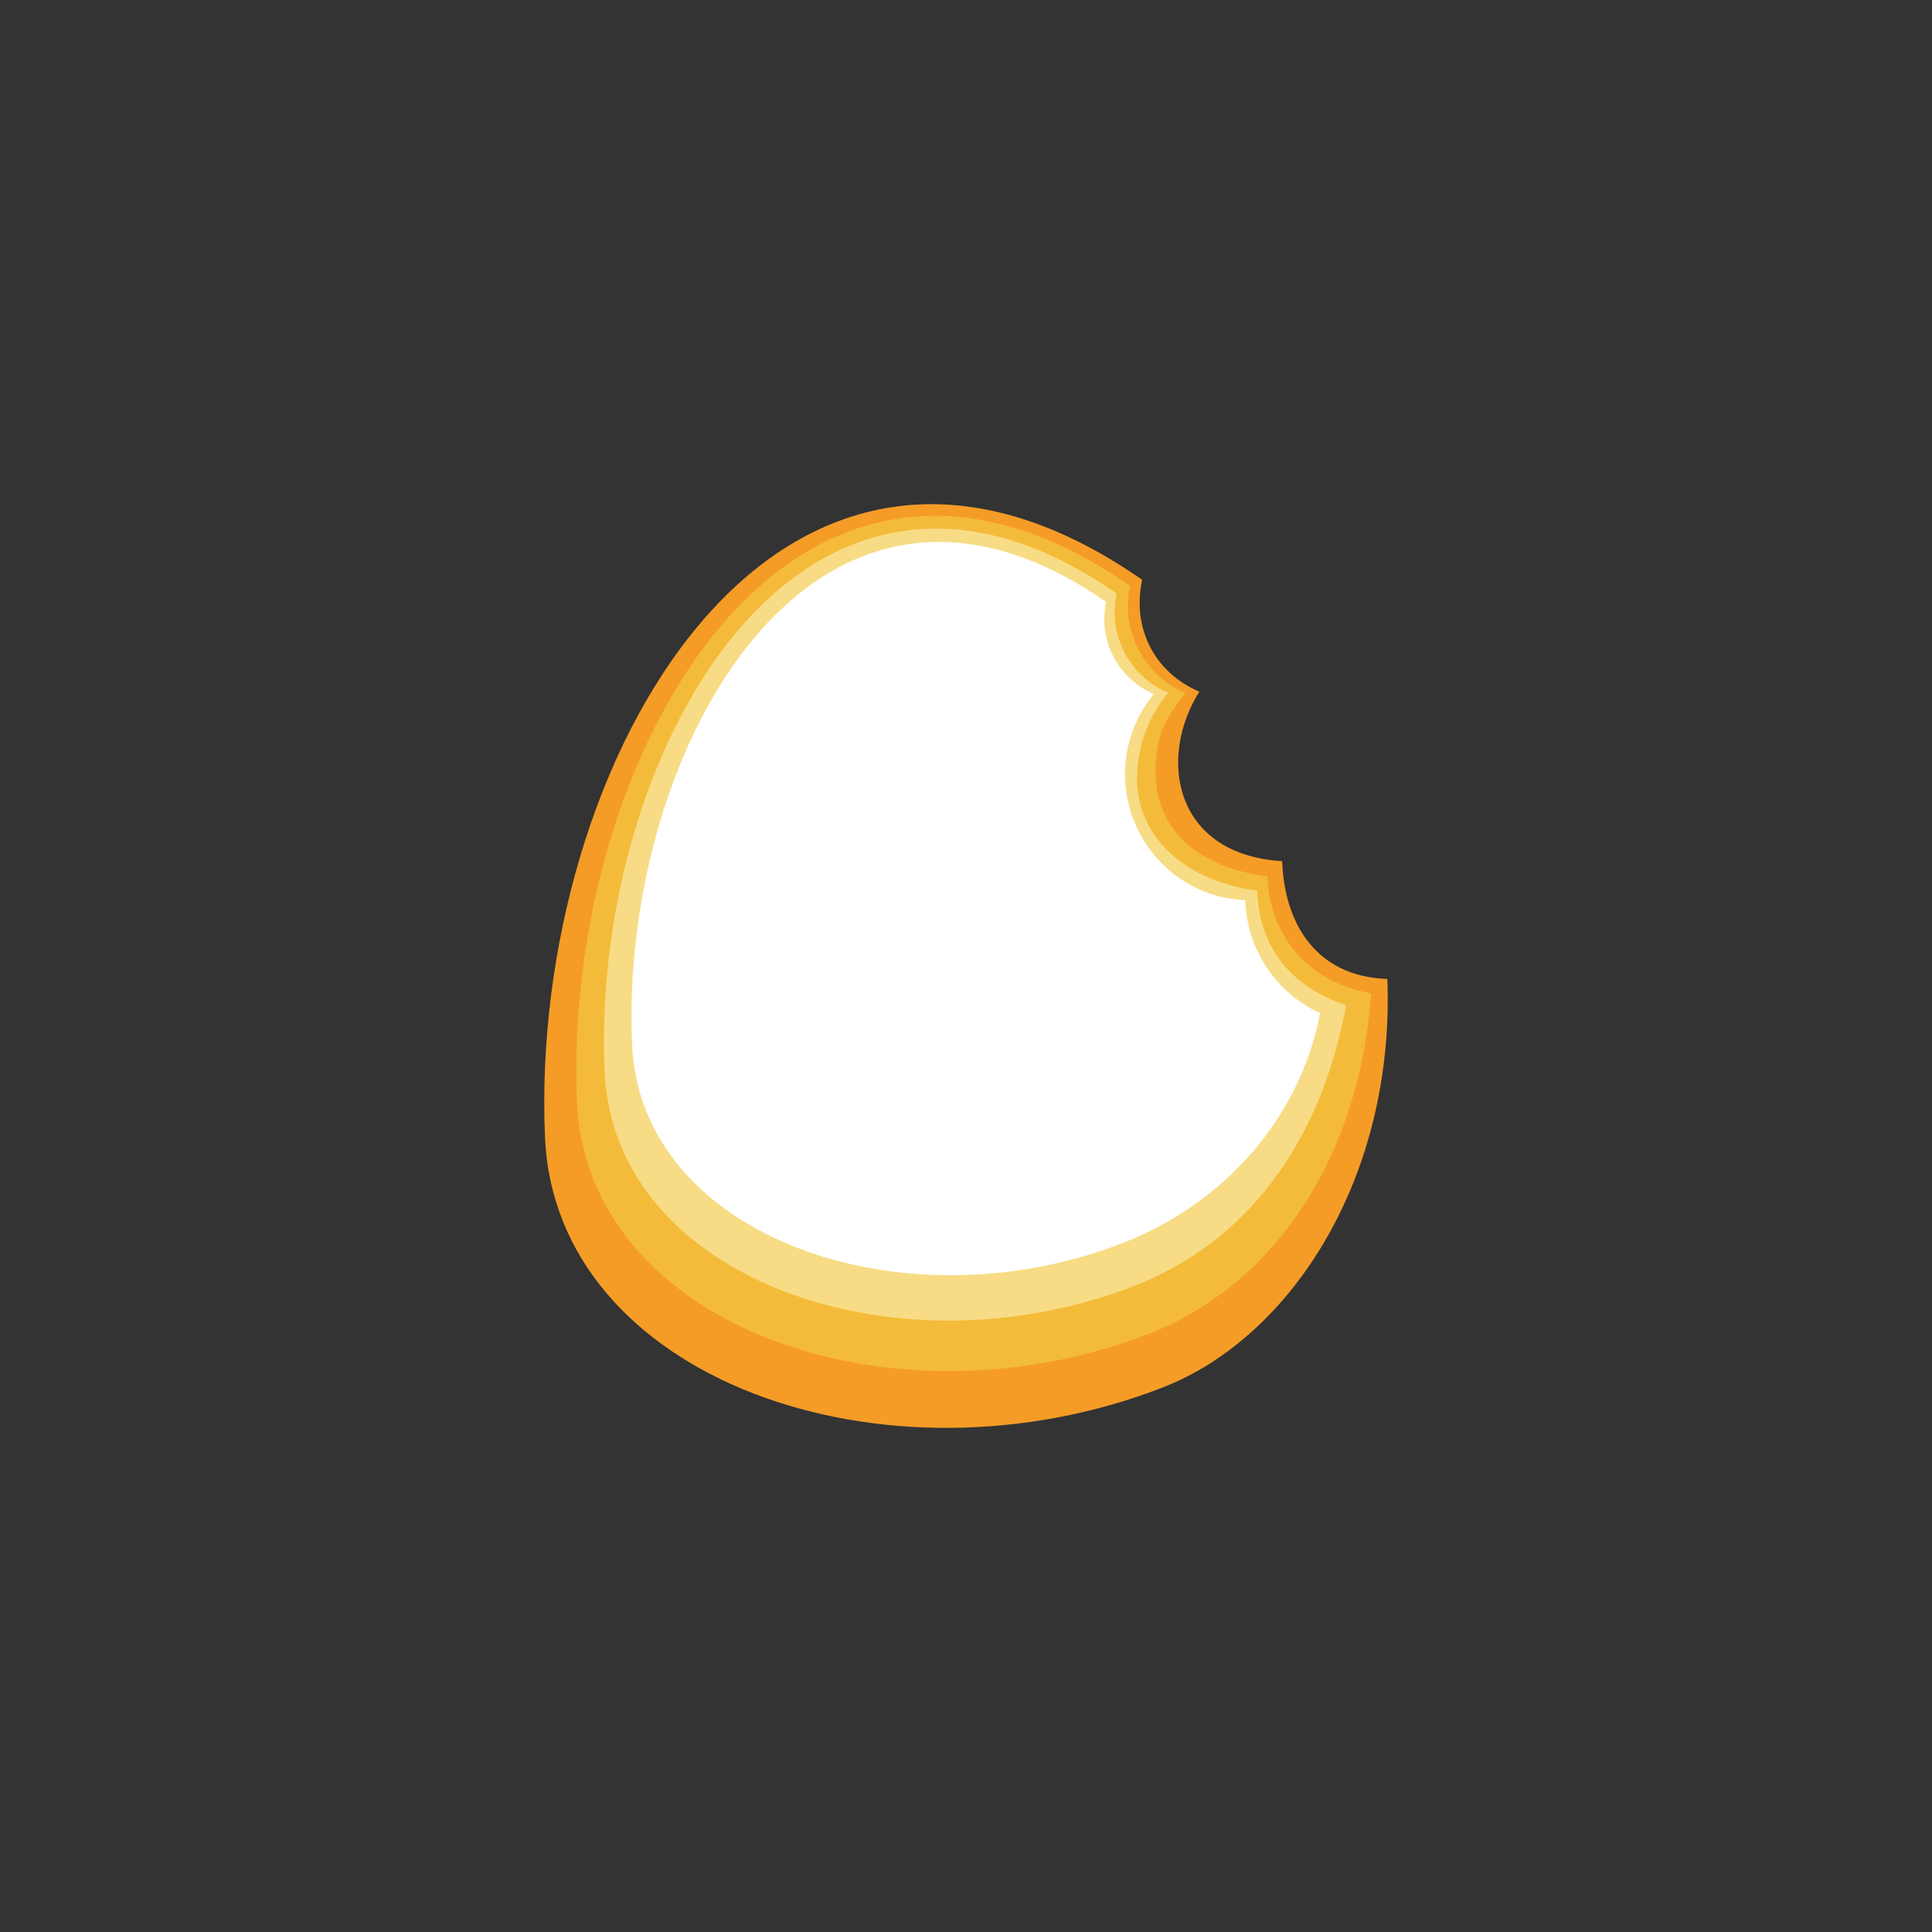<?xml version="1.0" encoding="utf-8"?>
<!-- Generator: Adobe Illustrator 16.0.0, SVG Export Plug-In . SVG Version: 6.00 Build 0)  -->
<!DOCTYPE svg PUBLIC "-//W3C//DTD SVG 1.1//EN" "http://www.w3.org/Graphics/SVG/1.1/DTD/svg11.dtd">
<svg version="1.1" xmlns="http://www.w3.org/2000/svg" xmlns:xlink="http://www.w3.org/1999/xlink" x="0px" y="0px"
	 width="127.999px" height="128px" viewBox="0 0 127.999 128" enable-background="new 0 0 127.999 128" xml:space="preserve">
<rect x="0" y="0" width="127.999" height="128" fill="#333333" stroke="none"/>
<g id="Calque_1">
	<g>
		<path fill="#F59C27" d="M36.106,75.323c0.682,16.076,22.549,23.725,40.909,16.607c8.567-3.325,15.405-13.965,14.899-27.074
			c-4.793-0.15-6.835-3.781-6.967-7.802c-7.202-0.441-8.25-6.86-5.487-11.229c-2.99-1.274-4.478-4.222-3.789-7.412
			C51.468,21.574,35.05,50.562,36.106,75.323z"/>
		<path fill="#F4BB3A" d="M38.229,72.989c0.633,14.886,20.882,21.968,37.879,15.377c7.93-3.079,13.894-11.14,14.737-22.558
			c-4.353-0.741-6.756-4.021-6.879-7.748c-4.077-0.489-8.344-2.909-7.233-8.76c0.25-1.307,1.011-2.41,1.81-3.38
			c-2.765-1.179-4.316-4.154-3.677-7.106C52.453,23.221,37.251,50.062,38.229,72.989z"/>
		<path fill="#F7DC85" d="M40.053,70.961c0.584,13.785,19.333,20.344,35.075,14.239c7.347-2.852,12.331-9.308,14.06-18.604
			c-3.997-1.332-5.787-4.164-5.9-7.611c-0.718-0.037-1.454-0.24-2.176-0.463c-4.072-1.254-6.84-4.711-5.404-9.495
			c0.357-1.181,0.935-2.232,1.678-3.129c-2.568-1.092-4-3.847-3.412-6.581C53.226,24.88,39.15,49.734,40.053,70.961z"/>
		<path fill="#FFFFFF" d="M41.876,69.183c0.541,12.764,17.9,18.835,32.475,13.182c6.801-2.638,11.778-8.314,13.108-15.241
			c-2.976-1.364-4.858-4.299-4.962-7.492c-0.663-0.034-1.334-0.119-2.003-0.319c-4.429-1.334-6.938-6.01-5.605-10.438
			c0.332-1.093,0.869-2.067,1.551-2.897c-2.375-1.012-3.705-3.56-3.154-6.094C54.071,26.515,41.041,49.528,41.876,69.183z"/>
	</g>
</g>
<g id="Calque_2">
</g>
</svg>
